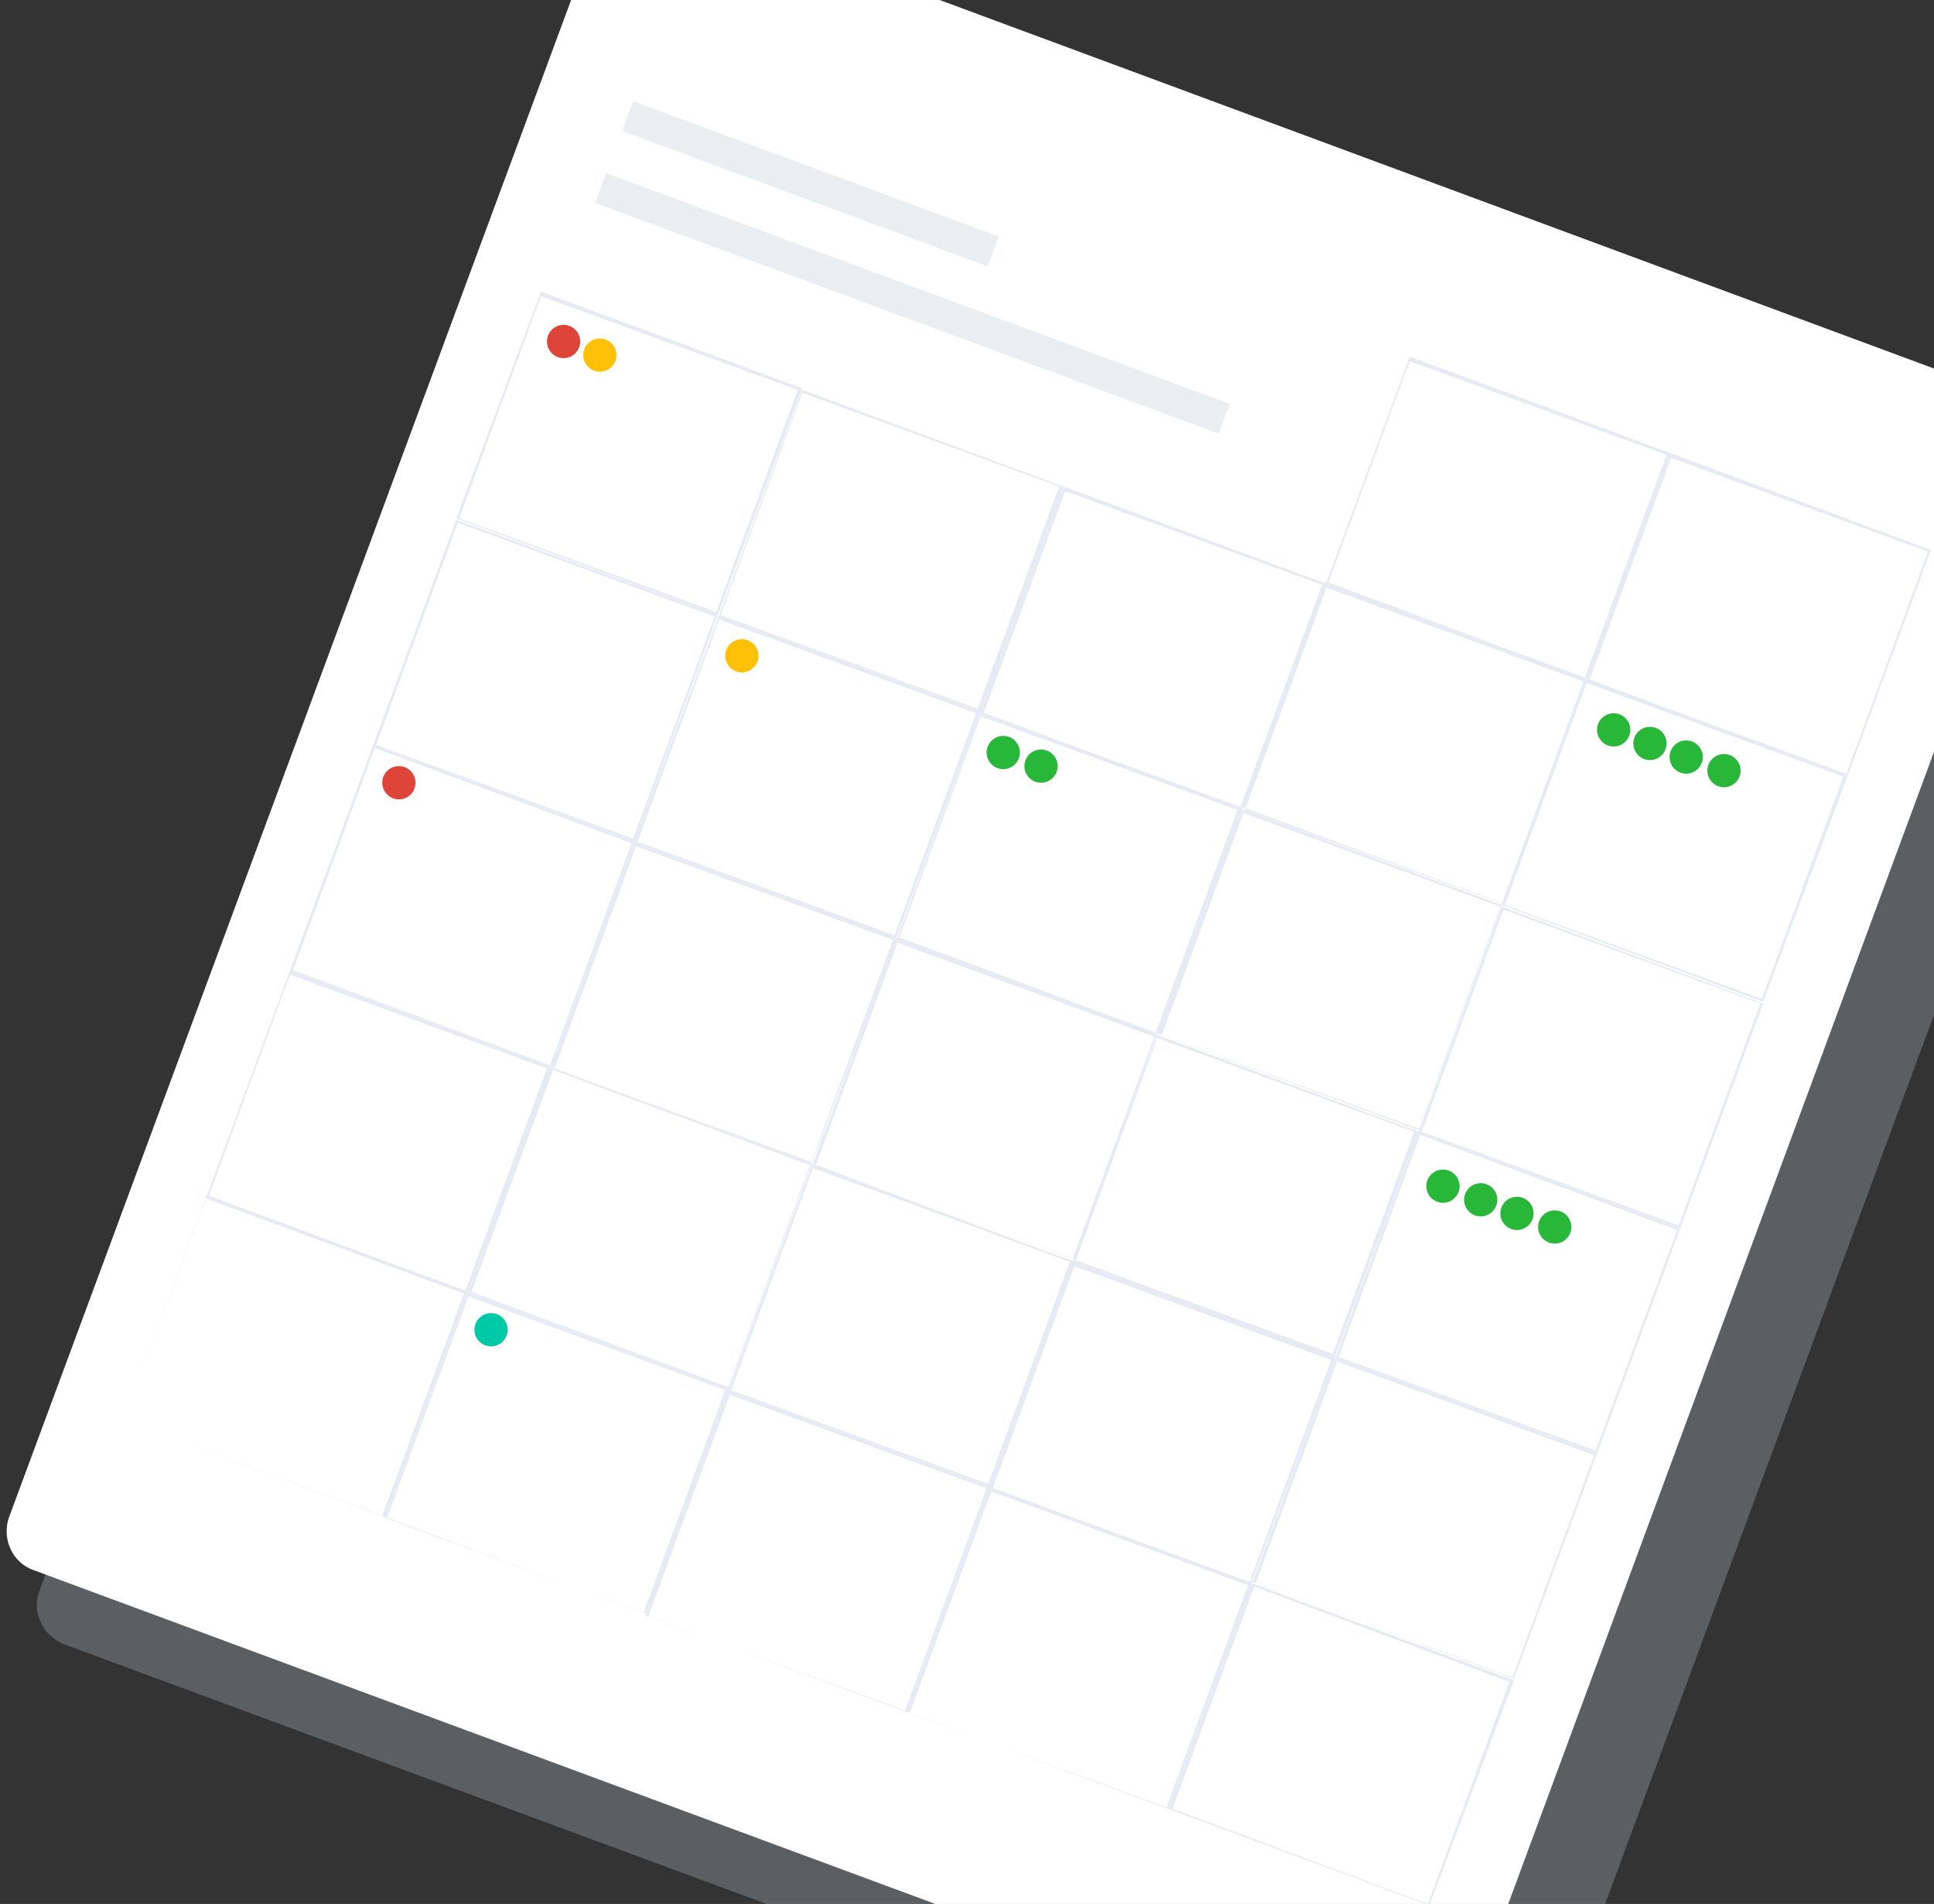 <?xml version="1.0" encoding="utf-8"?>
<!-- Generator: Adobe Illustrator 24.0.1, SVG Export Plug-In . SVG Version: 6.00 Build 0)  -->
<svg version="1.1" id="Layer_1" xmlns="http://www.w3.org/2000/svg" xmlns:xlink="http://www.w3.org/1999/xlink" x="0px" y="0px"
	 viewBox="0 0 128 126" style="enable-background:new 0 0 128 126;" xml:space="preserve">
<rect x="0" y="0" width="128" height="126" fill="#333333" stroke="none"/>
<style type="text/css">
	.st0{opacity:0.3;fill:#BDC5D1;}
	.st1{fill:#FFFFFF;}
	.st2{fill:#E7EAF3;}
	.st3{fill:#DE4437;}
	.st4{fill:#FFC107;}
	.st5{fill:#28b738;}
	.st6{fill:#00C9A7;}
</style>
<path class="st0" d="M2.6,105.3L42.8-3.2c0.5-1.4,2.1-2.1,3.5-1.6L139,29.6c1.4,0.5,2.1,2.1,1.6,3.5l-40.1,108.4
	c-0.5,1.4-2.1,2.1-3.5,1.6L4.2,108.8C2.8,108.2,2.1,106.7,2.6,105.3z"/>
<path class="st1" d="M0.6,100.4L39.8-5.4c0.5-1.4,2.1-2.1,3.5-1.6l90.4,33.5c1.4,0.5,2.1,2.1,1.6,3.5L96.2,135.8
	c-0.5,1.4-2.1,2.1-3.5,1.6L2.2,103.9C0.8,103.4,0.1,101.8,0.6,100.4z"/>
<rect x="52.6" y="-0.7" transform="matrix(0.347 -0.938 0.938 0.347 23.568 58.247)" class="st0" width="2.1" height="25.8"/>
<rect x="59.3" y="-1.9" transform="matrix(0.347 -0.938 0.938 0.347 20.593 69.711)" class="st0" width="2.1" height="44"/>
<rect x="108.5" y="31.5" transform="matrix(0.347 -0.938 0.938 0.347 37.857 135.712)" class="st1" width="15.7" height="18.3"/>
<path class="st2" d="M127.6,36.5l-5.4,14.7l-17-6.2l5.4-14.7L127.6,36.5 M127.8,36.4L110.6,30L105,44.9l17.3,6.4L127.8,36.4z"/>
<rect x="91.2" y="25.2" transform="matrix(0.347 -0.938 0.938 0.347 32.495 115.3)" class="st1" width="15.7" height="18.3"/>
<path class="st2" d="M110.3,30.1l-5.4,14.7l-17-6.2l5.4-14.7L110.3,30.1 M110.6,30l-17.3-6.4l-5.5,14.9l17.3,6.4L110.6,30z"/>
<rect x="103" y="46.6" transform="matrix(0.347 -0.938 0.938 0.347 20.152 140.368)" class="st1" width="15.7" height="18.3"/>
<path class="st2" d="M122,51.4l-5.4,14.7l-17-6.2l5.4-14.7L122,51.4 M122.3,51.3L105,44.9l-5.6,15l17.3,6.4L122.3,51.3z"/>
<rect x="85.7" y="40.1" transform="matrix(0.347 -0.938 0.938 0.347 14.89 119.93)" class="st1" width="15.7" height="18.3"/>
<path class="st2" d="M104.8,45.1l-5.4,14.7l-17-6.2l5.4-14.7L104.8,45.1 M105,44.9l-17.3-6.4l-5.5,14.9l17.3,6.4L105,44.9z"/>
<rect x="68.4" y="33.7" transform="matrix(0.347 -0.938 0.938 0.347 9.627 99.492)" class="st1" width="15.7" height="18.3"/>
<path class="st2" d="M87.5,38.7l-5.4,14.7l-17-6.2l5.4-14.7L87.5,38.7 M87.7,38.6l-17.3-6.4l-5.5,14.9l17.3,6.4L87.7,38.6z"/>
<rect x="51.1" y="27.3" transform="matrix(0.347 -0.938 0.938 0.347 4.365 79.054)" class="st1" width="15.7" height="18.3"/>
<path class="st2" d="M70.1,32.2l-5.4,14.7l-17-6.2L53.1,26L70.1,32.2 M70.4,32.2l-17.3-6.4l-5.5,14.9l17.3,6.4L70.4,32.2z"/>
<rect x="33.8" y="20.9" transform="matrix(0.347 -0.938 0.938 0.347 -0.997 58.642)" class="st1" width="15.7" height="18.3"/>
<path class="st2" d="M52.8,25.8l-5.4,14.7l-17-6.2l5.4-14.7L52.8,25.8 M53.1,25.7l-17.3-6.4l-5.6,15l17.3,6.4L53.1,25.7z"/>
<rect x="97.5" y="61.5" transform="matrix(0.347 -0.938 0.938 0.347 2.521 144.898)" class="st1" width="15.7" height="18.3"/>
<path class="st2" d="M116.5,66.4l-5.4,14.7l-17-6.2l5.4-14.7L116.5,66.4 M116.7,66.4l-17.3-6.4l-5.5,14.9l17.3,6.4L116.7,66.4z"/>
<rect x="80.2" y="55.1" transform="matrix(0.347 -0.938 0.938 0.347 -2.741 124.46)" class="st1" width="15.7" height="18.3"/>
<path class="st2" d="M99.3,60l-5.4,14.7l-17-6.2l5.4-14.7L99.3,60 M99.4,59.9l-17.3-6.4l-5.5,14.9l17.3,6.4L99.4,59.9z"/>
<rect x="62.8" y="48.6" transform="matrix(0.347 -0.938 0.938 0.347 -8.004 104.022)" class="st1" width="15.7" height="18.3"/>
<path class="st2" d="M81.9,53.6l-5.4,14.7l-17-6.2l5.4-14.7L81.9,53.6 M82.2,53.5l-17.3-6.4L59.4,62l17.3,6.4L82.2,53.5z"/>
<rect x="45.6" y="42.3" transform="matrix(0.347 -0.938 0.938 0.347 -13.34 83.71)" class="st1" width="15.7" height="18.3"/>
<path class="st2" d="M64.6,47.2l-5.4,14.7l-17-6.2l5.4-14.7L64.6,47.2 M64.9,47.1l-17.3-6.4l-5.6,15l17.3,6.4L64.9,47.1z"/>
<rect x="28.3" y="35.9" transform="matrix(0.347 -0.938 0.938 0.347 -18.602 63.272)" class="st1" width="15.7" height="18.3"/>
<path class="st2" d="M47.3,40.8l-5.4,14.7l-17-6.2l5.4-14.7L47.3,40.8 M47.5,40.7l-17.3-6.3l-5.5,14.9L42,55.7L47.5,40.7z"/>
<rect x="91.9" y="76.4" transform="matrix(0.347 -0.938 0.938 0.347 -15.11 149.428)" class="st1" width="15.7" height="18.3"/>
<path class="st2" d="M111,81.4L105.6,96l-17-6.2L94,75.1L111,81.4 M111.2,81.3l-17.3-6.4l-5.5,14.9l17.3,6.4L111.2,81.3z"/>
<rect x="74.7" y="70" transform="matrix(0.347 -0.938 0.938 0.347 -20.347 129.09)" class="st1" width="15.7" height="18.3"/>
<path class="st2" d="M93.6,74.9l-5.4,14.7l-17-6.2l5.4-14.7L93.6,74.9 M93.9,74.9l-17.3-6.4l-5.6,15l17.3,6.4L93.9,74.9z"/>
<rect x="57.3" y="63.7" transform="matrix(0.347 -0.938 0.938 0.347 -25.709 108.677)" class="st1" width="15.7" height="18.3"/>
<path class="st2" d="M76.4,68.6l-5.4,14.7l-17-6.2l5.4-14.7L76.4,68.6 M76.6,68.4L59.4,62l-5.6,15l17.4,6.4L76.6,68.4z"/>
<rect x="40" y="57.2" transform="matrix(0.347 -0.938 0.938 0.347 -30.971 88.24)" class="st1" width="15.7" height="18.3"/>
<path class="st2" d="M59.1,62.2l-5.4,14.7l-17-6.2L42.1,56L59.1,62.2 M59.4,62.1L42,55.7l-5.5,14.9L53.7,77L59.4,62.1z"/>
<rect x="22.7" y="50.8" transform="matrix(0.347 -0.938 0.938 0.347 -36.234 67.802)" class="st1" width="15.7" height="18.3"/>
<path class="st2" d="M41.8,55.8l-5.4,14.7l-17-6.3l5.4-14.7L41.8,55.8 M42,55.7l-17.3-6.4l-5.5,14.9l17.3,6.4L42,55.7z"/>
<rect x="86.4" y="91.4" transform="matrix(0.347 -0.938 0.938 0.347 -32.697 154.073)" class="st1" width="15.7" height="18.3"/>
<path class="st2" d="M105.5,96.3l-5.4,14.7l-17-6.2l5.4-14.7L105.5,96.3 M105.7,96.2l-17.3-6.4l-5.5,14.9l17.3,6.4L105.7,96.2z"/>
<rect x="69.1" y="84.9" transform="matrix(0.347 -0.938 0.938 0.347 -37.96 133.635)" class="st1" width="15.7" height="18.3"/>
<path class="st2" d="M88.1,90l-5.4,14.7l-17-6.2l5.4-14.7L88.1,90 M88.4,89.8L71,83.5l-5.5,14.9l17.3,6.4L88.4,89.8z"/>
<rect x="51.8" y="78.6" transform="matrix(0.347 -0.938 0.938 0.347 -43.322 113.223)" class="st1" width="15.7" height="18.3"/>
<path class="st2" d="M70.8,83.5l-5.4,14.7l-17-6.2l5.4-14.7L70.8,83.5 M71.1,83.5L53.7,77L48.2,92l17.3,6.4L71.1,83.5z"/>
<rect x="34.5" y="72.2" transform="matrix(0.347 -0.938 0.938 0.347 -48.584 92.785)" class="st1" width="15.7" height="18.3"/>
<path class="st2" d="M53.6,77.1l-5.4,14.7l-17-6.3l5.4-14.7L53.6,77.1 M53.7,77l-17.3-6.4L31,85.5L48.2,92L53.7,77z"/>
<rect x="17.2" y="65.7" transform="matrix(0.347 -0.938 0.938 0.347 -53.847 72.347)" class="st1" width="15.7" height="18.3"/>
<path class="st2" d="M36.2,70.7l-5.4,14.7l-17-6.2l5.4-14.7L36.2,70.7 M36.5,70.6l-17.3-6.4l-5.5,14.9L31,85.5L36.5,70.6z"/>
<rect x="80.9" y="106.3" transform="matrix(0.347 -0.938 0.938 0.347 -50.329 158.603)" class="st1" width="15.7" height="18.3"/>
<path class="st2" d="M99.9,111.3L94.5,126l-16.9-6.3L83,105L99.9,111.3 M100.2,111.2l-17.3-6.4l-5.6,14.9l17.3,6.4L100.2,111.2z"/>
<rect x="63.5" y="100" transform="matrix(0.347 -0.938 0.938 0.347 -55.691 138.19)" class="st1" width="15.7" height="18.3"/>
<path class="st2" d="M82.6,104.9l-5.4,14.7l-17-6.2l5.4-14.7L82.6,104.9 M82.9,104.8l-17.4-6.4L60,113.3l17.3,6.4L82.9,104.8z"/>
<rect x="46.2" y="93.5" transform="matrix(0.347 -0.938 0.938 0.347 -60.953 117.752)" class="st1" width="15.7" height="18.3"/>
<path class="st2" d="M65.3,98.5l-5.4,14.7l-17-6.2l5.4-14.7L65.3,98.5 M65.5,98.4L48.2,92l-5.5,14.9l17.3,6.4L65.5,98.4z"/>
<rect x="28.9" y="87.1" transform="matrix(0.347 -0.938 0.938 0.347 -66.216 97.314)" class="st1" width="15.7" height="18.3"/>
<path class="st2" d="M48,92l-5.4,14.7l-17-6.2L31,85.8L48,92 M48.2,92L31,85.5l-5.5,14.9l17.3,6.4L48.2,92z"/>
<rect x="11.7" y="80.8" transform="matrix(0.347 -0.938 0.938 0.347 -71.552 77.002)" class="st1" width="15.7" height="18.3"/>
<path class="st2" d="M30.7,85.6l-5.4,14.7L8.2,94l5.4-14.7L30.7,85.6 M31,85.5l-17.3-6.4L8.2,94l17.3,6.4L31,85.5z"/>
<circle class="st3" cx="37.3" cy="22.6" r="1.1"/>
<circle class="st4" cx="39.7" cy="23.5" r="1.1"/>
<circle class="st5" cx="66.4" cy="49.8" r="1.1"/>
<circle class="st5" cx="68.9" cy="50.7" r="1.1"/>
<circle class="st5" cx="106.8" cy="48.3" r="1.1"/>
<circle class="st5" cx="109.2" cy="49.2" r="1.1"/>
<circle class="st5" cx="111.6" cy="50.1" r="1.1"/>
<circle class="st5" cx="114.1" cy="51" r="1.1"/>
<circle class="st5" cx="95.5" cy="78.5" r="1.1"/>
<circle class="st5" cx="98" cy="79.4" r="1.1"/>
<circle class="st5" cx="100.4" cy="80.3" r="1.1"/>
<circle class="st5" cx="102.9" cy="81.2" r="1.1"/>
<circle class="st4" cx="49.1" cy="43.4" r="1.1"/>
<circle class="st3" cx="26.4" cy="51.8" r="1.1"/>
<circle class="st6" cx="32.5" cy="88" r="1.1"/>
</svg>
